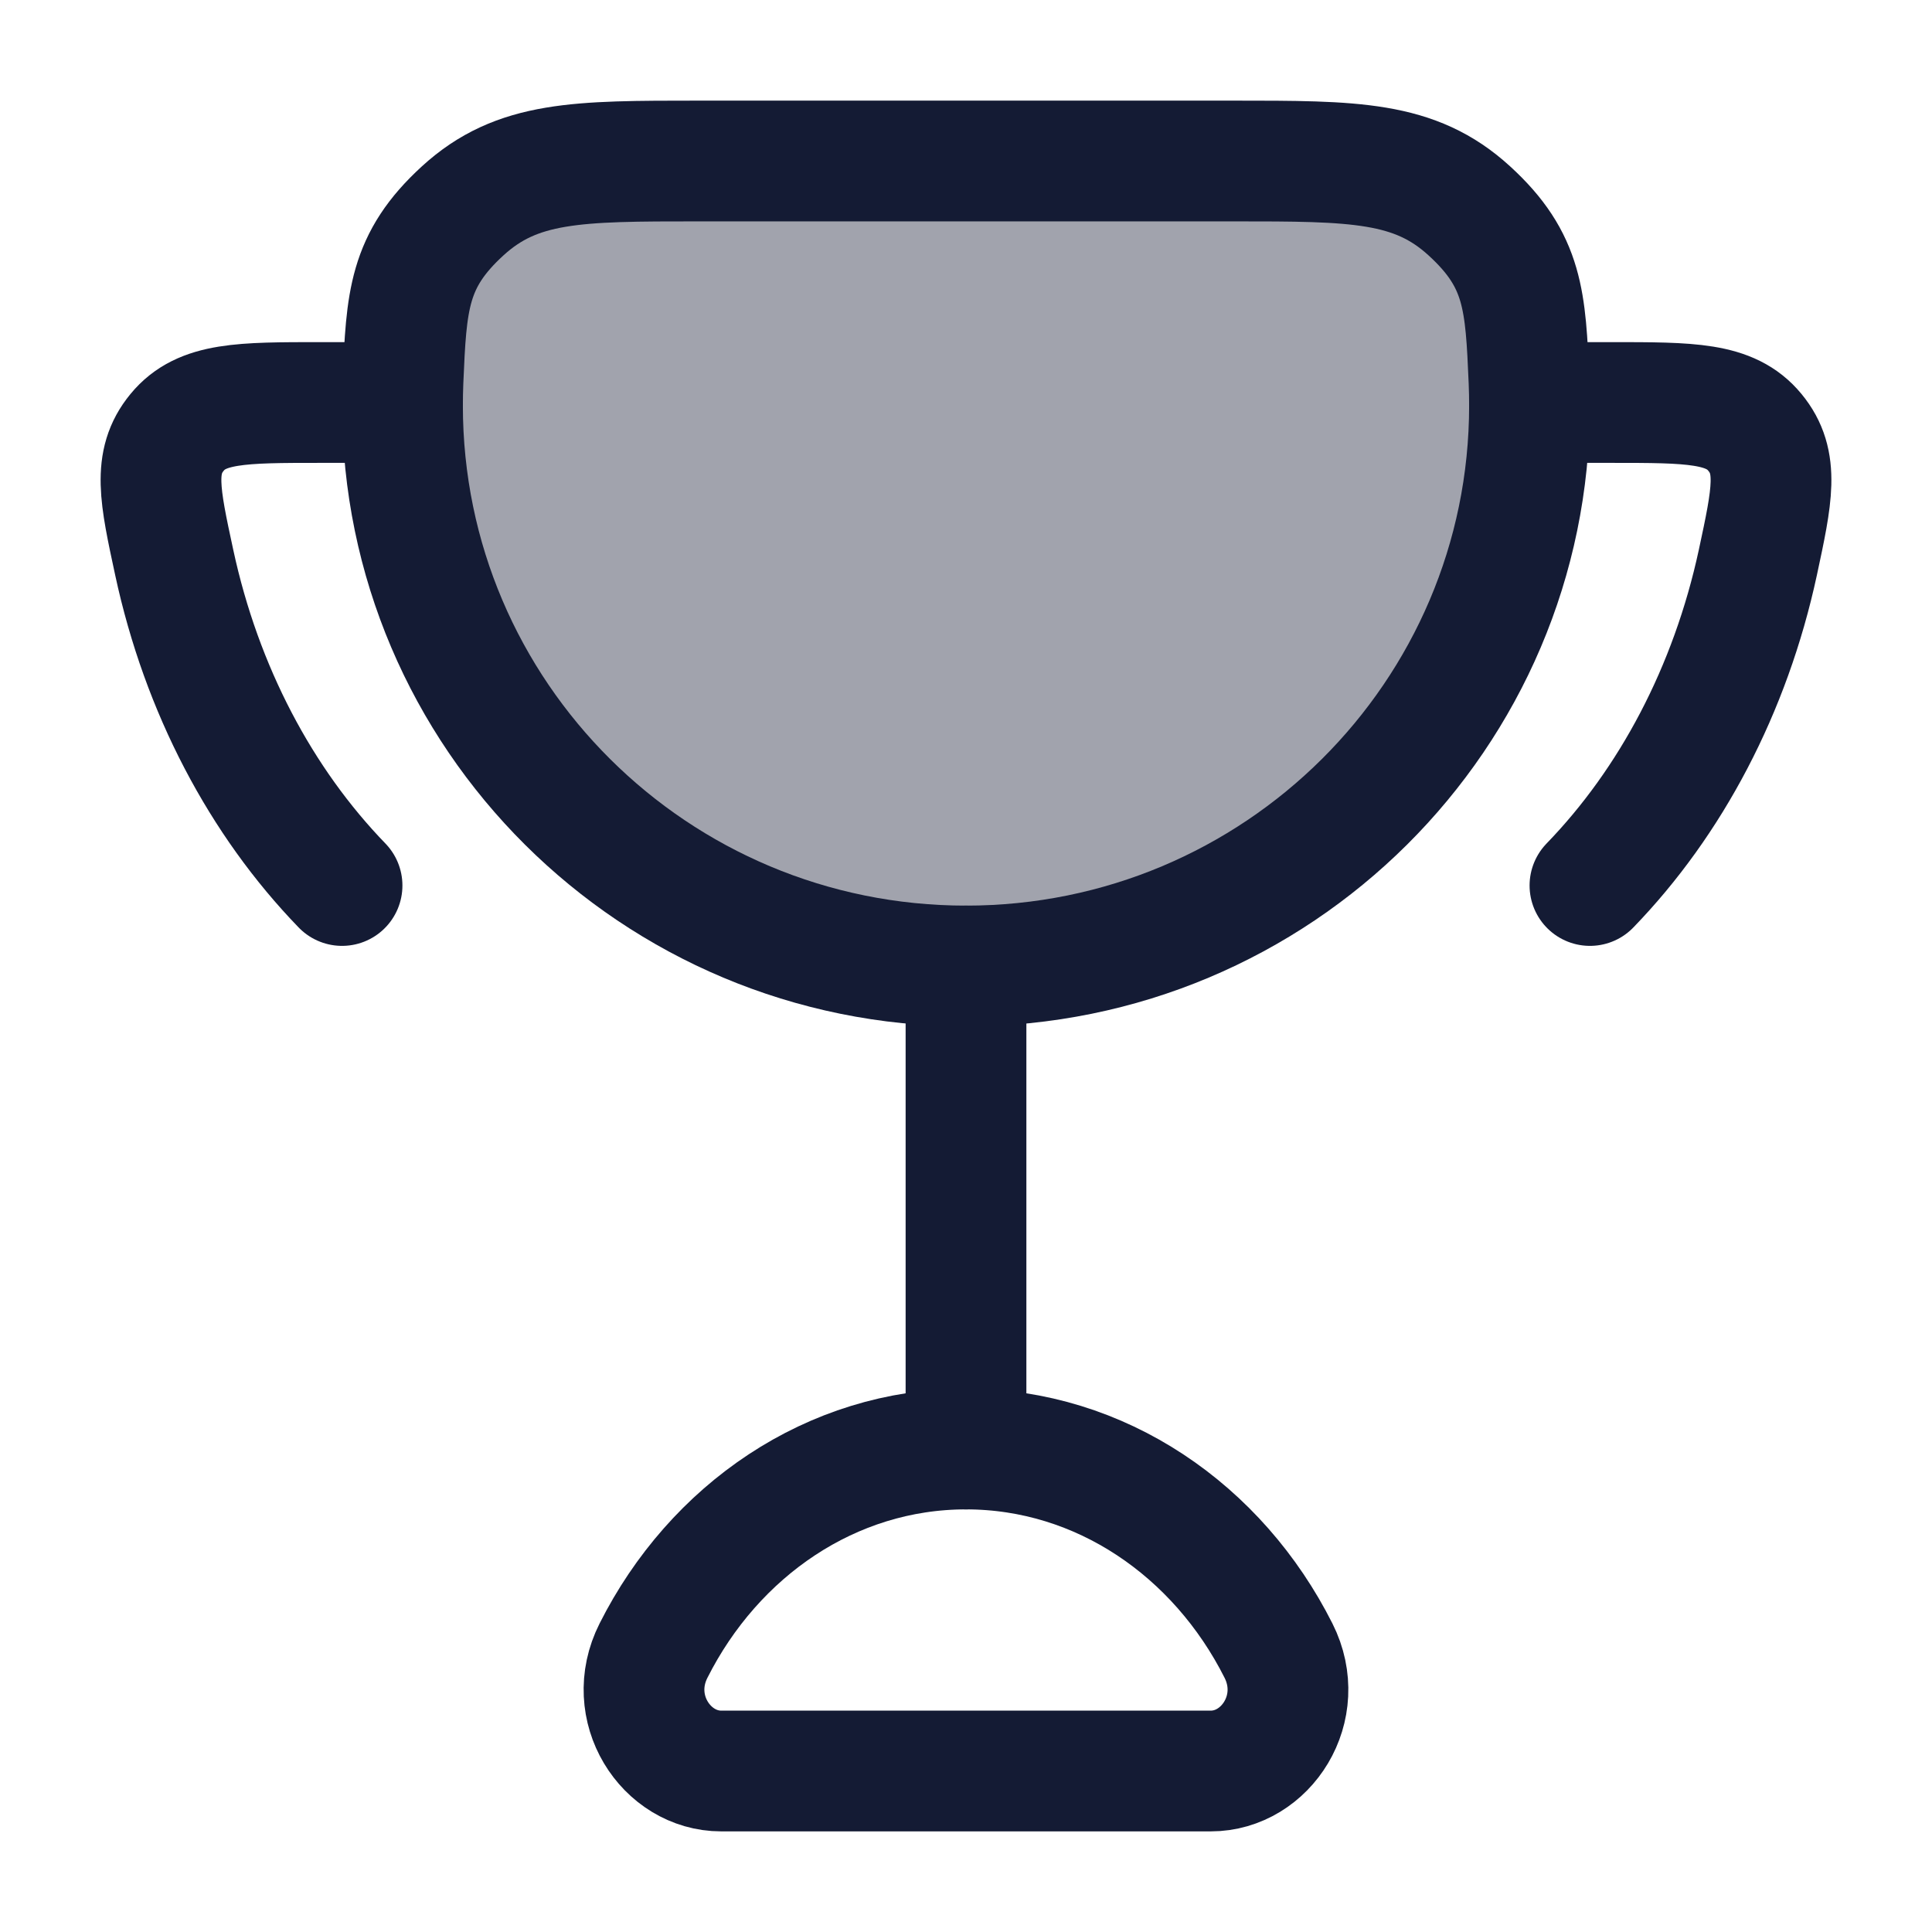 <svg width="24" height="24" viewBox="0 0 24 24" fill="none" xmlns="http://www.w3.org/2000/svg">
<path opacity="0.4" d="M12 12C15.866 12 19 8.883 19 5.038C19 4.937 18.998 4.837 18.994 4.737C18.951 3.738 18.93 3.238 18.252 2.619C17.575 2 16.825 2 15.324 2H8.676C7.175 2 6.425 2 5.748 2.619C5.071 3.238 5.049 3.738 5.006 4.737C5.002 4.837 5 4.937 5 5.038C5 8.883 8.134 12 12 12Z" fill="#141B34"/>
<path d="M12 12V18" stroke="#141B34" stroke-width="1.5" stroke-linecap="round"/>
<path d="M12 18C10.326 18 8.87 19.012 8.118 20.505C7.758 21.218 8.274 22 8.959 22H15.041C15.726 22 16.241 21.218 15.882 20.505C15.13 19.012 13.674 18 12 18Z" stroke="#141B34" stroke-width="1.5" stroke-linecap="round"/>
<path d="M5 5H3.985C2.998 5 2.505 5 2.2 5.371C1.895 5.741 1.985 6.156 2.164 6.986C2.505 8.571 3.245 9.963 4.249 11" stroke="#141B34" stroke-width="1.5" stroke-linecap="round"/>
<path d="M19 5H20.015C21.002 5 21.495 5 21.8 5.371C22.105 5.741 22.015 6.156 21.837 6.986C21.495 8.571 20.755 9.963 19.751 11" stroke="#141B34" stroke-width="1.5" stroke-linecap="round"/>
<path d="M12 12C15.866 12 19 8.883 19 5.038C19 4.937 18.998 4.837 18.994 4.737C18.951 3.738 18.93 3.238 18.252 2.619C17.575 2 16.825 2 15.324 2H8.676C7.175 2 6.425 2 5.748 2.619C5.071 3.238 5.049 3.738 5.006 4.737C5.002 4.837 5 4.937 5 5.038C5 8.883 8.134 12 12 12Z" stroke="#141B34" stroke-width="1.5" stroke-linecap="round"/>
</svg>
